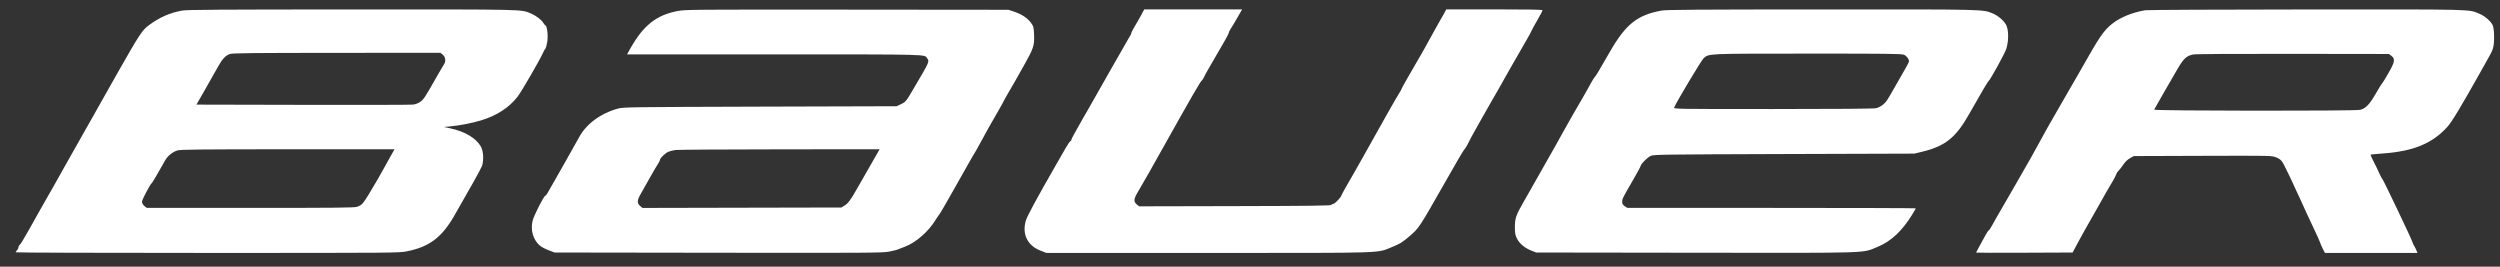 <svg width="150" height="16" viewBox="0 0 150 16" fill="none" xmlns="http://www.w3.org/2000/svg">
<rect x="0" y="0" width="150" height="16" fill="#333333" stroke="none"/>
<path fill-rule="evenodd" clip-rule="evenodd" d="M10.926 0.635C10.187 0.768 9.568 1.041 8.923 1.521C8.536 1.802 8.339 2.113 7.109 4.276C6.688 5.032 6.181 5.922 5.992 6.253C5.803 6.585 5.605 6.943 5.545 7.049C5.485 7.155 5.33 7.426 5.201 7.652C5.072 7.877 4.531 8.843 3.989 9.798C3.456 10.753 2.88 11.773 2.708 12.064C2.416 12.58 2.184 12.982 1.771 13.728C1.333 14.493 1.256 14.622 1.187 14.684C1.144 14.719 1.109 14.786 1.109 14.832C1.109 14.878 1.075 14.957 1.023 15.009C0.98 15.06 0.938 15.119 0.938 15.139C0.938 15.159 6.112 15.175 12.439 15.175C23.914 15.175 23.949 15.175 24.439 15.074C25.762 14.804 26.502 14.249 27.249 12.957C28.203 11.304 28.866 10.116 28.926 9.942C29.037 9.591 29.003 9.055 28.848 8.785C28.556 8.282 27.894 7.888 27.017 7.7L26.639 7.618L27.009 7.584C27.585 7.531 28.324 7.387 28.883 7.217C29.794 6.943 30.559 6.447 31.057 5.797C31.281 5.51 32.381 3.616 32.57 3.191C32.63 3.058 32.699 2.939 32.725 2.926C32.742 2.912 32.794 2.745 32.828 2.554C32.897 2.195 32.837 1.589 32.733 1.531C32.699 1.516 32.63 1.436 32.587 1.353C32.467 1.17 32.149 0.934 31.848 0.804C31.255 0.556 31.616 0.564 21.086 0.567C13.144 0.57 11.218 0.582 10.926 0.635ZM40.667 0.66C39.395 0.898 38.613 1.511 37.831 2.889L37.625 3.263H46.427C55.925 3.263 55.47 3.252 55.633 3.502C55.77 3.705 55.788 3.666 54.842 5.273C54.378 6.068 54.352 6.106 54.086 6.237L53.802 6.374L45.61 6.398C37.882 6.422 37.393 6.428 37.092 6.511C36.034 6.801 35.166 7.44 34.736 8.255C34.573 8.552 33.017 11.313 32.845 11.594C32.794 11.681 32.733 11.751 32.716 11.751C32.63 11.751 32.029 12.944 31.96 13.235C31.865 13.629 31.908 14.024 32.089 14.355C32.269 14.682 32.467 14.84 32.923 15.016L33.275 15.151L43.1 15.165C52.074 15.178 52.959 15.172 53.329 15.099C53.553 15.055 53.776 15.003 53.828 14.983C53.879 14.963 54.094 14.879 54.309 14.796C54.962 14.546 55.719 13.883 56.131 13.198C56.226 13.052 56.312 12.922 56.329 12.908C56.346 12.895 56.475 12.689 56.613 12.45C56.75 12.211 57.017 11.745 57.206 11.413C57.679 10.578 57.954 10.1 58.186 9.677C58.298 9.478 58.461 9.196 58.556 9.05C58.642 8.904 58.839 8.546 58.994 8.255C59.149 7.963 59.475 7.371 59.733 6.939C59.982 6.507 60.189 6.143 60.189 6.13C60.189 6.116 60.335 5.851 60.515 5.54C60.825 5.016 60.928 4.833 61.444 3.914C62.011 2.907 62.071 2.732 62.045 2.087C62.028 1.634 62.011 1.571 61.848 1.356C61.633 1.071 61.297 0.85 60.842 0.699L60.507 0.587L50.828 0.578C41.562 0.57 41.123 0.574 40.667 0.66ZM68.467 0.912C68.363 1.104 68.191 1.408 68.08 1.587C67.977 1.766 67.882 1.942 67.882 1.978C67.882 2.014 67.822 2.139 67.744 2.255C67.676 2.372 67.16 3.27 66.601 4.252C66.043 5.233 65.441 6.297 65.26 6.615C65.071 6.933 64.839 7.345 64.736 7.531C64.633 7.717 64.487 7.979 64.409 8.115C64.332 8.25 64.272 8.385 64.272 8.416C64.272 8.447 64.246 8.472 64.22 8.472C64.194 8.472 64.065 8.672 63.919 8.918C63.782 9.163 63.524 9.608 63.352 9.906C62.243 11.836 61.624 12.973 61.547 13.246C61.315 14.053 61.65 14.733 62.424 15.037L62.785 15.175H72.515C83.423 15.175 82.564 15.204 83.544 14.813C83.991 14.634 84.137 14.543 84.567 14.176C85.151 13.669 85.134 13.696 86.664 11.007C87.274 9.922 87.816 9.008 87.85 8.977C87.893 8.945 87.97 8.824 88.031 8.708C88.22 8.341 88.357 8.068 88.478 7.869C88.727 7.412 89.183 6.62 89.501 6.06C89.698 5.729 90.214 4.817 90.652 4.035C91.099 3.252 91.546 2.471 91.65 2.299C91.753 2.126 91.856 1.931 91.882 1.865C91.907 1.798 92.071 1.502 92.243 1.206C92.415 0.91 92.552 0.644 92.552 0.615C92.552 0.578 91.718 0.562 89.664 0.562H86.776L86.655 0.792C86.587 0.918 86.415 1.216 86.277 1.455C86.148 1.693 85.899 2.138 85.727 2.443C85.564 2.748 85.34 3.15 85.228 3.336C84.498 4.586 84.094 5.297 84.094 5.332C84.094 5.355 84.034 5.468 83.956 5.584C83.827 5.779 82.804 7.582 82.246 8.592C82.117 8.831 81.859 9.287 81.678 9.605C81.498 9.923 81.266 10.325 81.171 10.497C81.068 10.669 80.879 11.011 80.733 11.256C80.595 11.502 80.484 11.714 80.484 11.727C80.484 11.812 80.088 12.232 80.002 12.232C79.951 12.233 79.899 12.26 79.882 12.293C79.865 12.341 78.644 12.357 74.105 12.367L68.346 12.38L68.2 12.261C68.011 12.1 68.019 11.944 68.26 11.538C68.656 10.859 69.249 9.828 69.73 8.954C71.484 5.824 72.008 4.913 72.111 4.826C72.154 4.788 72.206 4.709 72.231 4.649C72.249 4.59 72.395 4.324 72.55 4.059C73.444 2.534 73.719 2.047 73.719 1.985C73.719 1.947 73.77 1.834 73.839 1.733C73.908 1.633 74.088 1.329 74.243 1.057L74.527 0.562H71.595H68.656L68.467 0.912ZM99.695 0.634C98.243 0.898 97.546 1.45 96.601 3.094C95.913 4.293 95.733 4.591 95.672 4.641C95.638 4.67 95.552 4.811 95.475 4.955C95.397 5.099 95.234 5.39 95.114 5.602C94.478 6.69 93.893 7.715 93.721 8.038C93.618 8.236 93.214 8.953 92.827 9.629C92.449 10.305 92.036 11.021 91.925 11.22C91.813 11.419 91.589 11.821 91.417 12.113C90.953 12.918 90.893 13.104 90.893 13.632C90.893 14.02 90.919 14.13 91.039 14.355C91.211 14.655 91.512 14.894 91.907 15.047L92.174 15.151L101.724 15.164C112.434 15.178 111.704 15.201 112.641 14.818C113.474 14.477 114.136 13.853 114.764 12.825C114.867 12.66 114.944 12.514 114.944 12.5C114.944 12.486 111.05 12.474 106.297 12.474H97.641L97.486 12.374C97.374 12.302 97.331 12.23 97.331 12.111C97.331 11.927 97.349 11.893 97.985 10.797C98.234 10.365 98.44 9.985 98.44 9.953C98.449 9.844 98.844 9.44 99.042 9.353C99.222 9.272 99.687 9.266 107.045 9.242L114.858 9.217L115.314 9.108C116.706 8.775 117.351 8.261 118.151 6.839C118.881 5.55 119.277 4.88 119.32 4.855C119.405 4.808 120.248 3.282 120.368 2.957C120.514 2.54 120.532 1.891 120.394 1.551C120.282 1.285 119.921 0.957 119.577 0.813C118.959 0.555 119.268 0.562 109.28 0.566C101.87 0.569 99.979 0.583 99.695 0.634ZM128.715 0.615C127.933 0.742 127.176 1.056 126.695 1.454C126.196 1.867 125.947 2.243 124.881 4.131C124.606 4.616 124.451 4.876 123.351 6.786C123.093 7.224 122.715 7.897 122.509 8.281C122.302 8.664 122.001 9.211 121.838 9.496C121.486 10.104 121.03 10.903 120.738 11.413C120.626 11.612 120.342 12.101 120.11 12.498C119.878 12.896 119.612 13.357 119.526 13.523C119.44 13.689 119.345 13.825 119.32 13.825C119.302 13.825 119.225 13.939 119.148 14.078C119.07 14.217 118.907 14.512 118.787 14.733C118.666 14.955 118.563 15.145 118.563 15.156C118.563 15.167 119.87 15.17 121.46 15.163L124.357 15.151L124.666 14.572C124.967 14.017 125.148 13.69 125.844 12.474C126.016 12.169 126.248 11.757 126.36 11.558C126.48 11.359 126.652 11.055 126.755 10.883C126.858 10.71 126.961 10.515 126.978 10.448C126.996 10.381 127.064 10.283 127.125 10.231C127.176 10.178 127.305 10.018 127.4 9.875C127.503 9.718 127.658 9.566 127.804 9.49L128.027 9.364L132.17 9.35C136.253 9.337 136.305 9.338 136.554 9.437C136.855 9.556 136.932 9.649 137.165 10.145C137.268 10.352 137.371 10.565 137.397 10.618C137.422 10.671 137.508 10.844 137.577 11.004C137.646 11.163 137.732 11.358 137.775 11.438C137.818 11.517 138.093 12.114 138.385 12.764C138.686 13.414 138.961 14.01 139.004 14.09C139.047 14.169 139.124 14.354 139.185 14.5C139.236 14.646 139.331 14.857 139.391 14.97L139.494 15.175H142.271H145.047L145.004 15.066C144.987 15.007 144.918 14.873 144.858 14.768C144.798 14.664 144.746 14.555 144.746 14.526C144.746 14.448 142.992 10.767 142.941 10.739C142.915 10.725 142.829 10.551 142.735 10.352C142.649 10.153 142.528 9.904 142.468 9.798C142.305 9.479 142.219 9.289 142.245 9.274C142.262 9.267 142.606 9.235 143.027 9.204C144.815 9.071 145.941 8.602 146.826 7.628C147.11 7.324 147.66 6.402 148.881 4.228C149.474 3.182 149.517 3.104 149.577 2.901C149.68 2.607 149.663 1.718 149.56 1.508C149.431 1.255 149.087 0.959 148.76 0.824C148.107 0.549 148.623 0.562 138.394 0.568C133.21 0.571 128.852 0.592 128.715 0.615ZM26.57 3.285C26.725 3.412 26.759 3.674 26.656 3.83C26.622 3.877 26.441 4.185 26.252 4.517C25.504 5.837 25.427 5.956 25.229 6.1C25.1 6.194 24.937 6.257 24.774 6.276C24.636 6.292 21.662 6.299 18.155 6.291L11.786 6.277L12.327 5.334C12.619 4.815 12.963 4.213 13.083 3.996C13.341 3.539 13.53 3.333 13.788 3.241C13.934 3.186 15.069 3.174 20.201 3.171L26.424 3.167L26.57 3.285ZM114.239 3.284C114.394 3.351 114.54 3.537 114.54 3.675C114.54 3.713 114.446 3.902 114.334 4.094C114.222 4.287 113.973 4.727 113.775 5.072C113.208 6.066 113.182 6.114 112.976 6.282C112.873 6.37 112.692 6.464 112.572 6.491C112.426 6.525 110.363 6.542 106.383 6.542C100.486 6.543 100.417 6.541 100.452 6.448C100.572 6.135 102.093 3.602 102.222 3.489C102.558 3.21 102.351 3.219 108.463 3.217C113.208 3.215 114.102 3.226 114.239 3.284ZM143.491 3.356C143.723 3.537 143.689 3.725 143.302 4.392C143.121 4.713 142.95 4.987 142.924 5.001C142.907 5.015 142.726 5.3 142.537 5.634C142.159 6.284 141.935 6.515 141.6 6.591C141.265 6.667 129.213 6.655 129.248 6.579C129.299 6.481 130.099 5.082 130.563 4.288C131.01 3.513 131.156 3.368 131.569 3.271C131.698 3.24 133.838 3.226 137.551 3.231L143.336 3.239L143.491 3.356ZM23.407 9.424C23.261 9.683 23.081 10.003 23.012 10.135C22.943 10.268 22.78 10.55 22.659 10.762C21.765 12.286 21.757 12.289 21.421 12.408C21.267 12.463 20.149 12.474 15.018 12.474H8.803L8.657 12.356C8.579 12.287 8.519 12.182 8.519 12.103C8.519 11.981 9.018 11.038 9.112 10.979C9.147 10.958 9.499 10.352 9.92 9.603C10.066 9.349 10.367 9.108 10.651 9.025C10.84 8.97 11.983 8.958 17.278 8.956L23.674 8.954L23.407 9.424ZM52.633 9.207C52.47 9.498 52.057 10.221 51.395 11.369C51.017 12.022 50.888 12.195 50.708 12.31L50.484 12.45L44.518 12.463L38.544 12.476L38.407 12.357C38.209 12.193 38.218 12.014 38.467 11.595C38.579 11.402 38.828 10.962 39.017 10.618C39.215 10.273 39.421 9.912 39.49 9.815C39.55 9.719 39.602 9.615 39.602 9.584C39.602 9.489 39.911 9.193 40.092 9.11C40.195 9.067 40.392 9.017 40.53 8.999C40.676 8.981 43.495 8.964 46.788 8.96L52.779 8.954L52.633 9.207Z" fill="white"/>
</svg>
